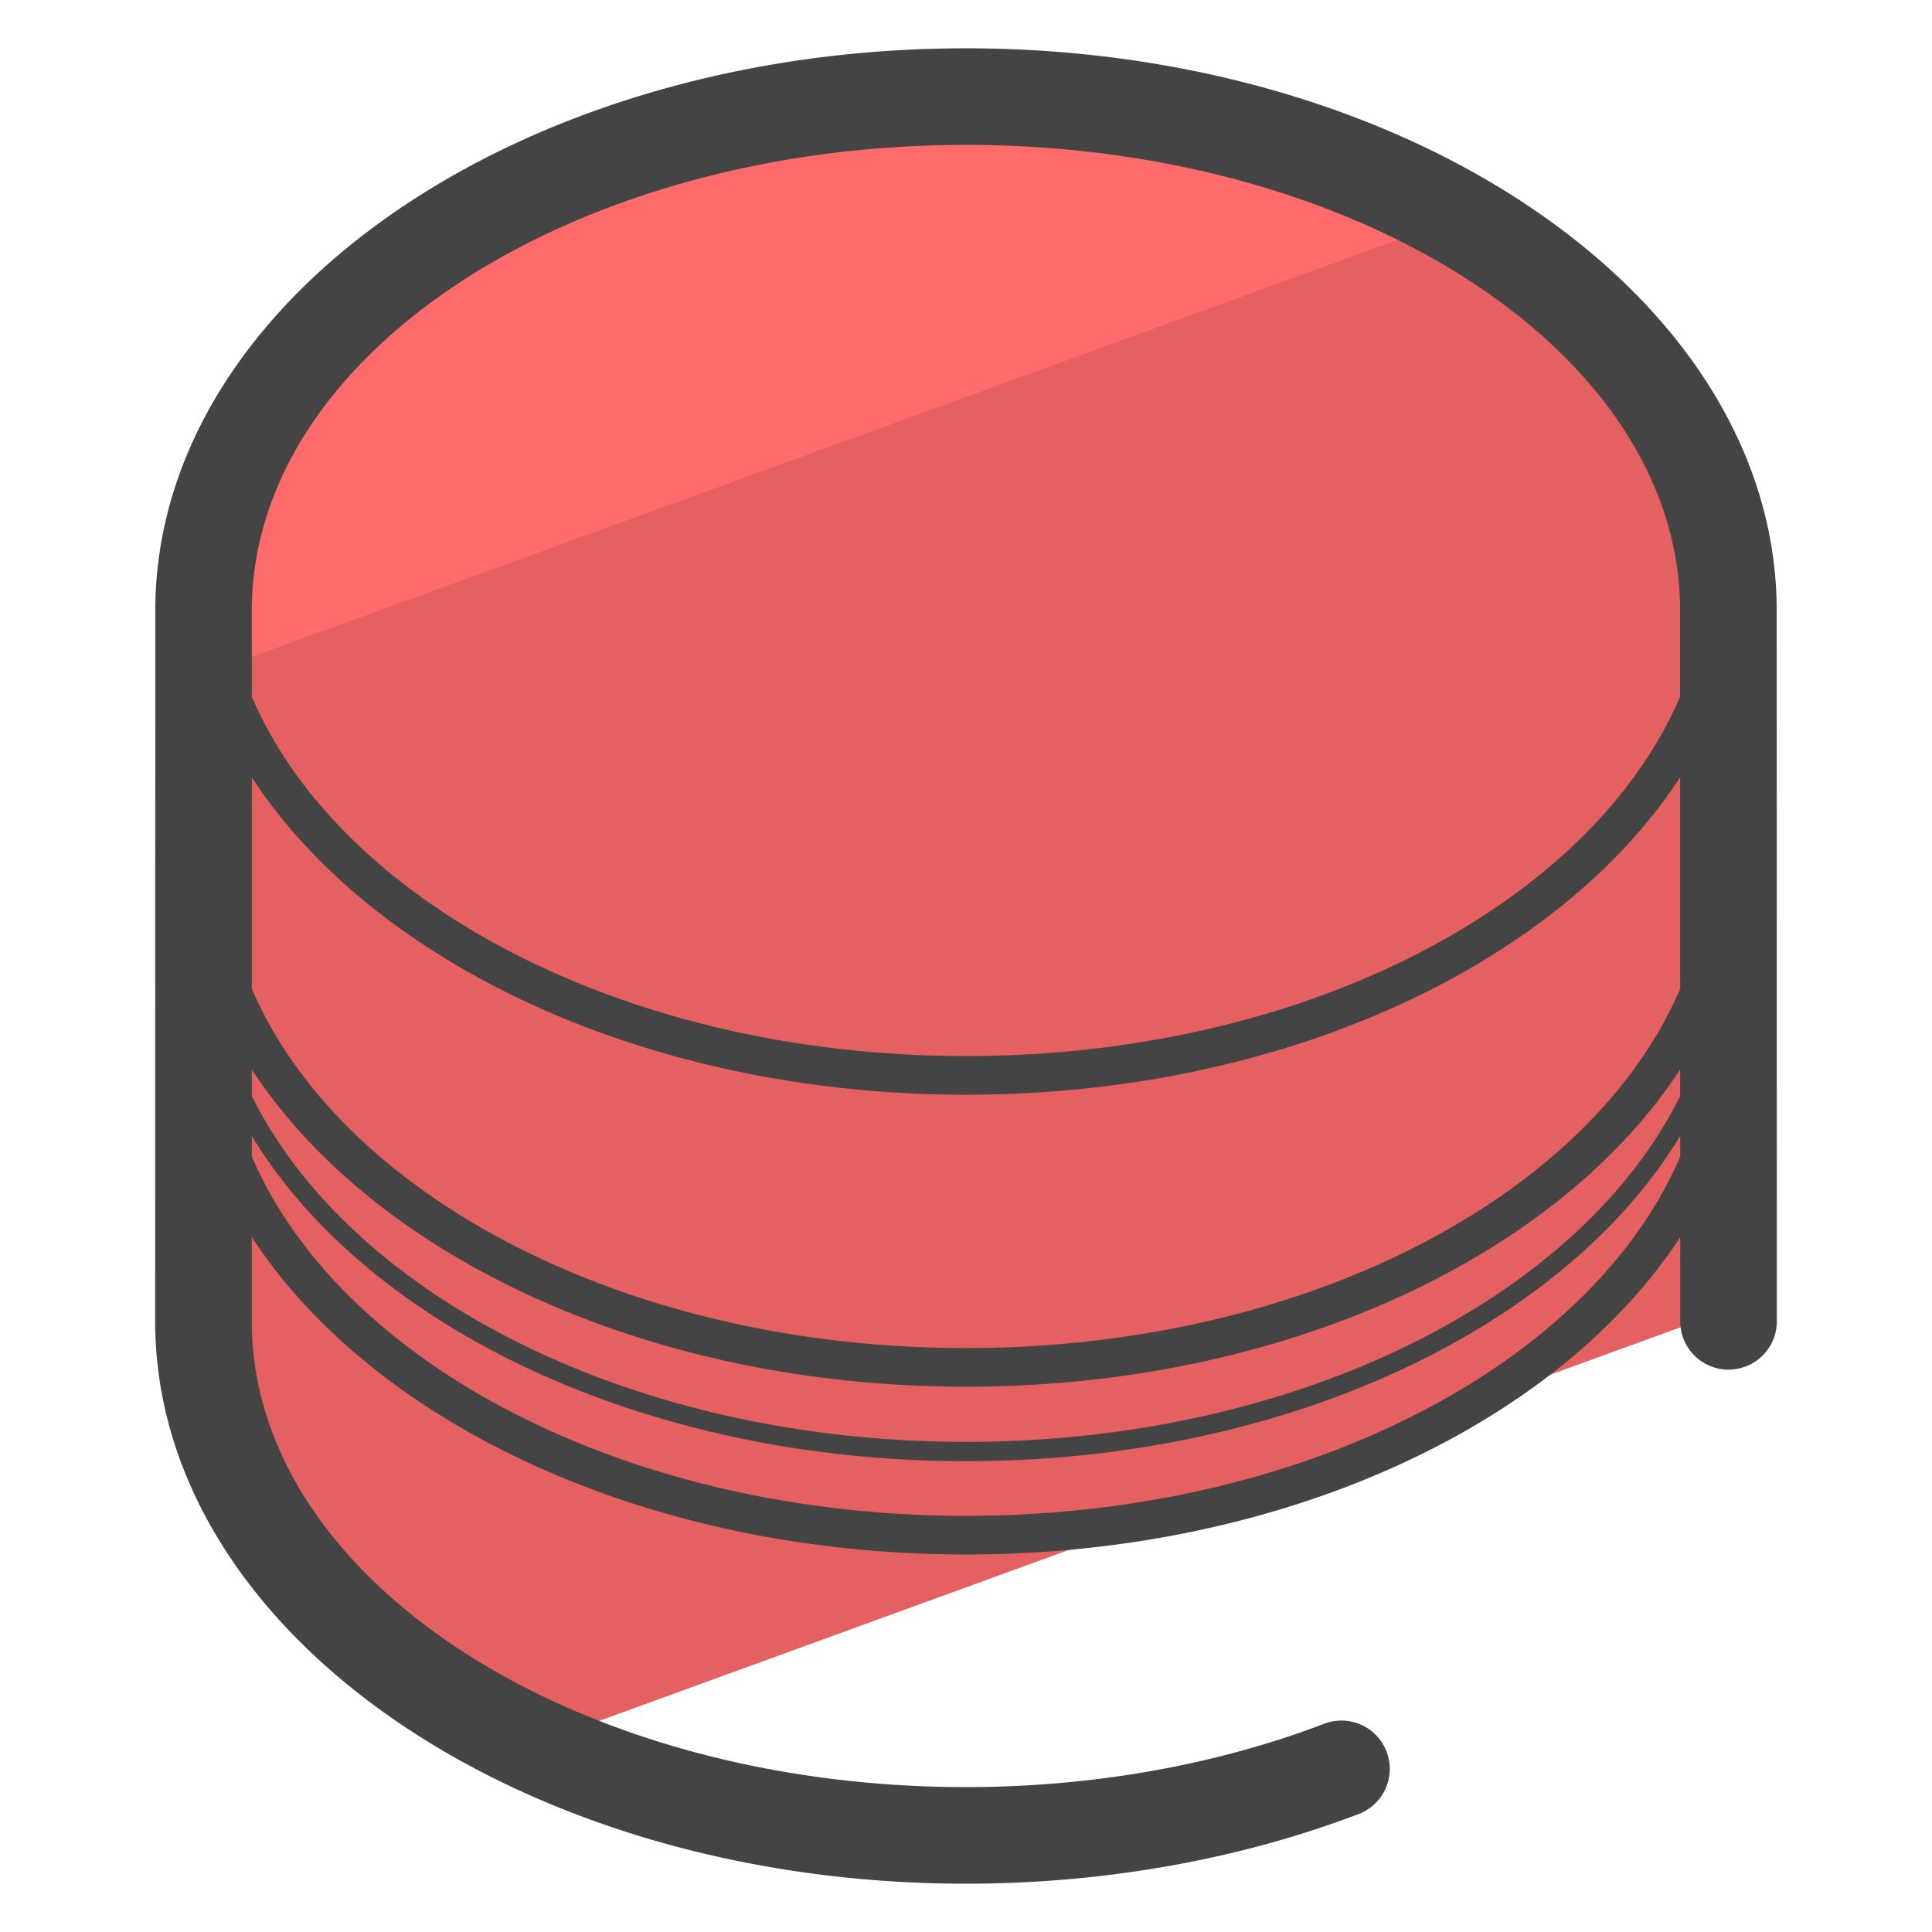 <svg xmlns="http://www.w3.org/2000/svg" version="1" viewBox="0 0 50 50"><path fill="#E56060" d="M13.815 45.152l30.919-11.254-.002-18.095C44.731 8.456 35.898 2.5 25 2.5S5.268 8.456 5.268 15.803l-.002 18.392c0 4.547 3.387 8.557 8.549 10.957z"/><path fill="#FF6B6B" d="M37.722 5.643C34.285 3.686 29.849 2.5 24.998 2.5 14.1 2.5 5.266 8.456 5.266 15.803v1.653L37.722 5.643z"/><path fill="#444" d="M45.981 15.803C45.981 7.778 36.569 1.25 25 1.25S4.019 7.778 4.019 15.803l-.003 18.393C4.016 42.222 13.43 48.75 25 48.75c3.552 0 7.061-.622 10.147-1.798a1.25 1.25 0 1 0-.89-2.336C31.452 45.685 28.251 46.25 25 46.25c-10.192 0-18.484-5.407-18.484-12.054v-2.179C9.669 36.849 16.761 40.23 25 40.23s15.331-3.382 18.484-8.213v2.179a1.25 1.25 0 0 0 2.5 0l-.003-18.393zm-2.498 9.788c-2.299 5.358-9.706 9.297-18.483 9.297-8.778 0-16.185-3.939-18.483-9.298l.001-5.472C9.67 24.949 16.762 28.331 25 28.331s15.33-3.382 18.482-8.214l.001 5.474zM6.517 27.676C9.67 32.507 16.761 35.888 25 35.888c8.238 0 15.33-3.381 18.483-8.212v.689c-2.575 5.192-9.88 8.951-18.483 8.951S9.092 33.557 6.517 28.365v-.689zM25 3.75c10.19 0 18.481 5.407 18.481 12.053v2.227c-2.296 5.36-9.703 9.301-18.482 9.301S8.813 23.391 6.517 18.03v-2.227C6.519 9.157 14.809 3.75 25 3.75zm0 35.48c-8.778 0-16.186-3.94-18.483-9.3v-.532C9.508 34.331 16.662 37.815 25 37.815c8.339 0 15.492-3.484 18.484-8.417v.532c-2.298 5.361-9.706 9.3-18.484 9.3z"/></svg>